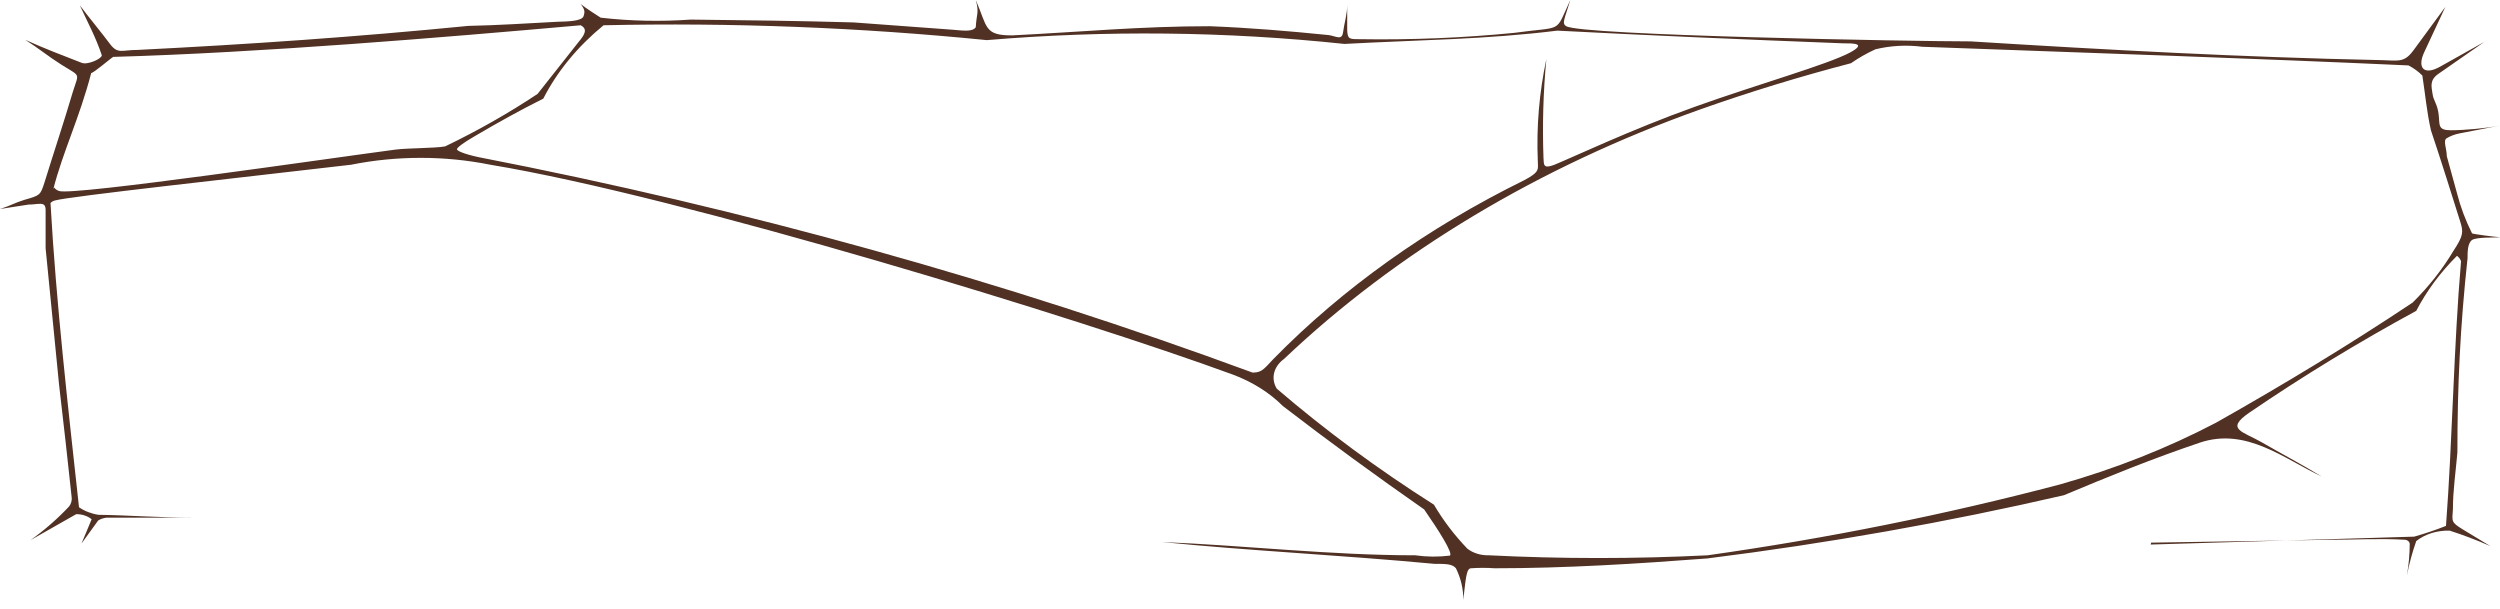 <svg width="160" height="39" viewBox="0 0 160 39" fill="none" xmlns="http://www.w3.org/2000/svg">
<path fill-rule="evenodd" clip-rule="evenodd" d="M137.672 34.729L149.036 34.547C150.678 34.547 152.321 34.446 153.963 34.547C154.036 34.564 154.101 34.599 154.148 34.646C154.195 34.693 154.221 34.751 154.223 34.81C154.219 35.487 154.158 36.163 154.041 36.834C154.185 36.091 154.385 35.354 154.64 34.628C154.917 34.407 155.25 34.233 155.618 34.118C155.986 34.003 156.381 33.95 156.778 33.96C157.672 34.248 158.543 34.579 159.384 34.952L157.612 33.879C156.856 33.414 156.934 33.373 156.986 32.604C156.986 31.39 157.169 30.175 157.273 28.961C157.273 24.67 157.455 20.865 157.924 16.514C157.924 16.129 157.924 15.562 158.211 15.36C158.498 15.157 159.818 15.219 160 15.179C159.765 15.179 158.237 14.975 158.211 14.935C157.793 14.102 157.47 13.242 157.247 12.364C157.038 11.575 156.804 10.786 156.595 9.996C156.595 9.51 156.334 8.984 156.595 8.843C156.835 8.7 157.11 8.596 157.403 8.539L160 8.036C159.149 8.208 157.735 8.335 156.856 8.337C155.996 8.337 156.152 7.992 156.074 7.325C155.996 6.657 155.735 6.434 155.683 6.009C155.631 5.584 155.448 5.139 156.074 4.714L159 2.679L156.126 4.289C155.083 4.855 154.692 4.289 155.162 3.317L156.5 0.446L154.51 3.155C153.858 4.066 153.546 3.864 152.19 3.843C143.537 3.661 134.91 3.196 126.126 2.649C122.529 2.649 101.182 2.265 100.244 1.678C99.931 1.495 100.135 1.235 100.5 0C99.484 2.186 100.113 1.657 96.908 2.103C93.623 2.425 90.313 2.561 87.003 2.507C86.352 2.507 86.247 2.507 86.221 1.92V0.322C86.221 0.908 86.039 1.455 85.96 2.042C85.882 2.629 85.517 2.305 85.022 2.244C82.416 1.981 79.992 1.779 77.437 1.678C72.98 1.678 69.253 2.042 64.77 2.265C62.972 2.265 63.206 1.741 62.45 0C62.68 0.824 62.49 0.896 62.45 1.738C62.268 2.022 61.799 1.981 60.939 1.9L54.631 1.435C51.164 1.334 47.724 1.293 44.205 1.253C42.286 1.39 40.352 1.35 38.445 1.131C38.445 1.131 37.403 0.476 37.168 0.253C37.403 0.597 37.455 0.706 37.35 1.03C37.246 1.354 36.386 1.374 35.656 1.394C33.701 1.495 31.929 1.617 29.974 1.657C22.754 2.366 16.03 2.831 8.784 3.196C7.793 3.196 7.533 3.479 7.037 2.811C6.542 2.143 5.734 1.172 5.109 0.342C5.63 1.475 6.125 2.366 6.516 3.54C6.516 3.762 5.604 4.167 5.239 4.025C3.936 3.519 2.867 3.115 1.616 2.548C2.476 3.094 3.076 3.6 3.91 4.127C5.187 4.936 5.056 4.612 4.666 5.867C4.066 7.891 3.441 9.753 2.841 11.696C2.58 12.506 2.554 12.506 1.564 12.789C0.964 12.972 0.599 13.194 0 13.376L1.825 13.093C2.476 13.093 2.919 12.85 2.919 13.437C2.919 14.024 2.919 15.076 2.919 15.886L3.779 24.61C4.066 27.018 4.327 29.427 4.587 31.835C4.611 32.032 4.556 32.23 4.431 32.402C3.7 33.186 2.871 33.911 1.955 34.568L4.874 32.908C5.059 32.905 5.243 32.933 5.413 32.989C5.584 33.044 5.738 33.127 5.864 33.232C5.656 33.758 5.421 34.284 5.213 34.79L6.282 33.313C6.438 33.213 6.628 33.15 6.829 33.13H12.381C10.191 33.13 8.132 32.969 6.308 32.948C5.841 32.878 5.409 32.71 5.056 32.463C4.353 26.006 3.597 19.468 3.232 12.992C3.302 12.915 3.403 12.858 3.519 12.83C4.431 12.567 15.196 11.393 22.468 10.543C25.391 9.956 28.458 9.956 31.382 10.543C43.632 12.567 69.227 20.42 78.871 23.962C80.138 24.43 81.245 25.123 82.103 25.986C85.074 28.273 88.072 30.459 91.147 32.604C92.086 33.96 93.024 35.438 92.789 35.559C92.055 35.65 91.306 35.643 90.574 35.539C85.153 35.539 79.757 34.912 74.362 34.689C80.018 35.256 85.752 35.519 91.799 36.086C92.529 36.086 92.946 36.086 93.18 36.369C93.498 37.015 93.657 37.701 93.65 38.393C93.806 37.118 93.832 36.369 94.145 36.369C94.648 36.334 95.153 36.334 95.656 36.369C100.192 36.369 104.727 36.086 109.262 35.741C116.977 34.775 124.604 33.422 132.095 31.693C134.936 30.499 137.777 29.346 140.774 28.334C143.771 27.322 146.169 29.366 148.593 30.499C147.264 29.69 145.987 29.022 144.762 28.313C143.537 27.605 142.39 27.483 143.954 26.411C147.359 24.087 150.926 21.911 154.64 19.894C155.295 18.632 156.172 17.446 157.247 16.372C157.371 16.467 157.461 16.585 157.507 16.716C157.038 22.14 156.96 28.131 156.543 33.657C155.884 33.917 155.205 34.147 154.51 34.345L137.646 34.851L137.672 34.729ZM109.288 35.539C104.627 35.772 99.952 35.772 95.292 35.539C95.036 35.546 94.781 35.512 94.543 35.439C94.306 35.366 94.09 35.255 93.91 35.114C93.071 34.238 92.355 33.295 91.773 32.301C88.183 30.025 84.82 27.542 81.712 24.873C81.52 24.558 81.462 24.204 81.546 23.862C81.63 23.52 81.853 23.207 82.181 22.97C89.379 16.141 98.49 10.679 108.819 7.001C111.966 5.887 115.184 4.9 118.463 4.046C118.945 3.709 119.469 3.411 120.027 3.155C120.996 2.919 122.022 2.864 123.024 2.993C133.632 3.378 144.371 3.742 154.145 4.187C154.483 4.365 154.783 4.584 155.031 4.835C155.214 6.029 155.318 7.183 155.579 8.337C156.204 10.199 156.986 12.688 157.455 14.186C157.664 14.854 157.664 15.076 157.012 16.068C156.31 17.242 155.435 18.349 154.406 19.367C150.34 22.079 146.117 24.63 141.817 27.058C138.708 28.684 135.356 30.009 131.834 31.005C124.472 32.943 116.936 34.459 109.288 35.539ZM80.148 23.84C64.268 17.986 47.679 13.369 30.626 10.057C29.687 9.855 29.244 9.652 29.244 9.551C29.244 9.45 29.661 9.126 30.443 8.681C31.851 7.851 33.31 7.041 34.77 6.313C35.659 4.571 36.968 2.977 38.627 1.617C46.822 1.437 55.023 1.755 63.154 2.568C70.767 1.928 78.451 2.01 86.039 2.811C90.965 2.548 95.083 2.528 99.67 1.961C105.457 2.265 111.634 2.528 117.916 2.771C118.645 2.771 119.479 2.771 118.411 3.358C116.925 4.147 112.52 5.382 108.454 6.839C104.388 8.296 100.635 10.077 99.488 10.543C98.758 10.826 98.81 10.543 98.784 10.118C98.706 8.005 98.767 5.89 98.967 3.783C98.509 5.936 98.326 8.119 98.419 10.3C98.419 10.826 98.602 10.988 97.507 11.555C91.344 14.594 85.925 18.459 81.504 22.97C80.8 23.719 80.722 23.881 79.966 23.84H80.148ZM3.414 12.101C4.014 9.733 5.083 7.567 5.838 4.673C5.995 4.673 7.09 3.722 7.246 3.641C16.603 3.378 28.254 2.406 37.168 1.617C37.611 1.86 37.455 2.184 37.011 2.71L34.405 6.009C32.547 7.245 30.569 8.369 28.488 9.369C27.837 9.49 26.169 9.47 25.335 9.571C21.321 10.097 4.639 12.546 3.779 12.223C3.646 12.178 3.536 12.099 3.467 12L3.414 12.101Z" fill="#503124"/>
</svg>
